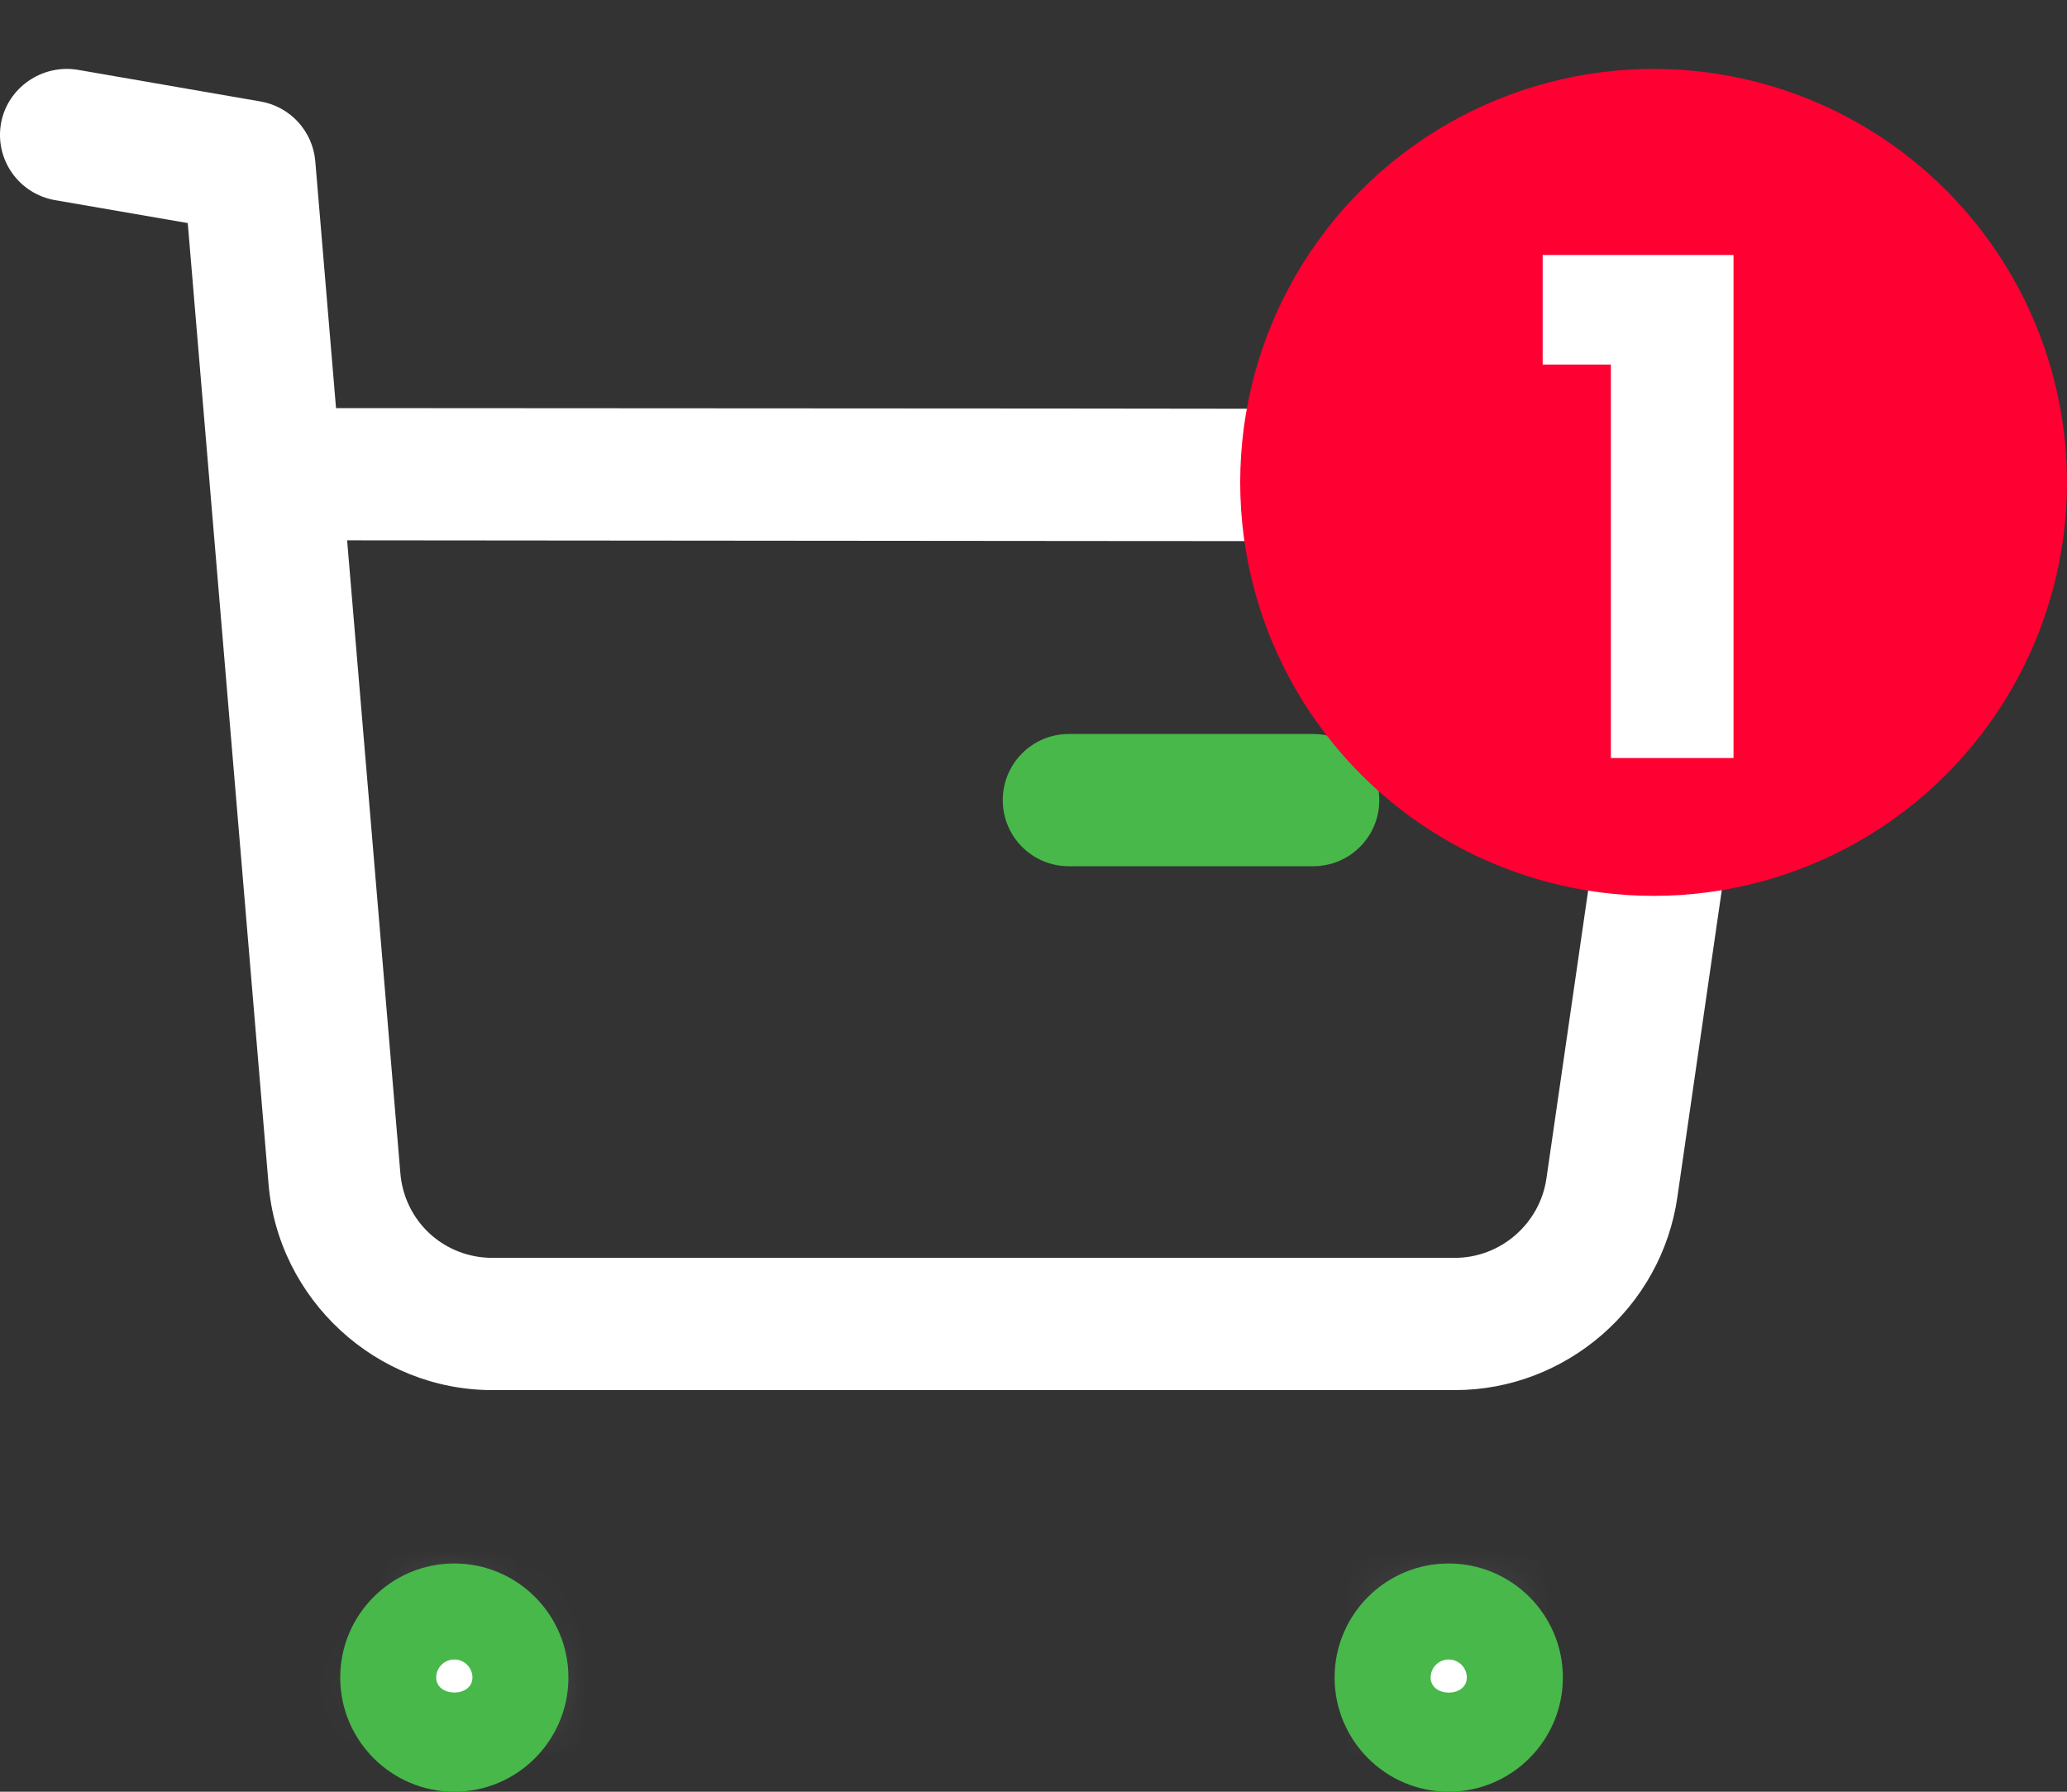 <svg width="30" height="26" viewBox="0 0 30 26" fill="none" xmlns="http://www.w3.org/2000/svg">
<rect x="0" y="0" width="30" height="26" fill="#333333" stroke="none"/>
<path fill-rule="evenodd" clip-rule="evenodd" d="M5.038 7.841L5.81 17.017C5.866 17.723 6.443 18.253 7.148 18.253H7.153H21.112H21.115C21.781 18.253 22.351 17.756 22.445 17.098L23.661 8.706C23.689 8.507 23.639 8.307 23.517 8.146C23.397 7.983 23.221 7.878 23.021 7.85C22.754 7.861 11.658 7.845 5.038 7.841ZM7.145 20.172C5.46 20.172 4.034 18.857 3.897 17.174L2.725 3.237L0.797 2.904C0.274 2.812 -0.076 2.317 0.014 1.794C0.106 1.271 0.611 0.93 1.123 1.012L3.784 1.473C4.213 1.548 4.539 1.904 4.576 2.339L4.877 5.922C23.141 5.93 23.2 5.939 23.288 5.949C24.001 6.053 24.628 6.425 25.055 6.998C25.482 7.57 25.662 8.275 25.559 8.981L24.345 17.371C24.116 18.968 22.729 20.172 21.117 20.172H21.111H7.155H7.145Z" fill="white"/>
<path fill-rule="evenodd" clip-rule="evenodd" d="M19.06 12.57H15.513C14.982 12.57 14.554 12.141 14.554 11.611C14.554 11.081 14.982 10.651 15.513 10.651H19.06C19.59 10.651 20.019 11.081 20.019 11.611C20.019 12.141 19.59 12.57 19.06 12.57Z" fill="#48B84A"/>
<path fill-rule="evenodd" clip-rule="evenodd" d="M6.595 23.648C6.98 23.648 7.291 23.958 7.291 24.343C7.291 24.729 6.98 25.041 6.595 25.041C6.208 25.041 5.898 24.729 5.898 24.343C5.898 23.958 6.208 23.648 6.595 23.648Z" fill="white"/>
<mask id="mask0_19_47" style="mask-type:alpha" maskUnits="userSpaceOnUse" x="5" y="23" width="3" height="3">
<path fill-rule="evenodd" clip-rule="evenodd" d="M5.897 24.343C5.897 24.729 6.208 25.041 6.595 25.041C6.981 25.041 7.291 24.729 7.291 24.343C7.291 23.958 6.981 23.647 6.595 23.647C6.208 23.647 5.897 23.958 5.897 24.343Z" fill="white"/>
</mask>
<g mask="url(#mask0_19_47)">
<path fill-rule="evenodd" clip-rule="evenodd" d="M-0.499 31.437H13.688V17.25H-0.499V31.437Z" fill="white"/>
</g>
<path fill-rule="evenodd" clip-rule="evenodd" d="M6.594 24.081C6.449 24.081 6.331 24.198 6.331 24.343C6.331 24.633 6.857 24.633 6.857 24.343C6.857 24.198 6.738 24.081 6.594 24.081ZM6.594 26C5.68 26 4.938 25.256 4.938 24.343C4.938 23.43 5.68 22.688 6.594 22.688C7.507 22.688 8.25 23.43 8.25 24.343C8.25 25.256 7.507 26 6.594 26Z" fill="#48B84A"/>
<path fill-rule="evenodd" clip-rule="evenodd" d="M21.026 23.647C21.412 23.647 21.724 23.958 21.724 24.343C21.724 24.728 21.412 25.04 21.026 25.04C20.64 25.04 20.329 24.728 20.329 24.343C20.329 23.958 20.64 23.647 21.026 23.647Z" fill="white"/>
<mask id="mask1_19_47" style="mask-type:alpha" maskUnits="userSpaceOnUse" x="20" y="23" width="2" height="3">
<path fill-rule="evenodd" clip-rule="evenodd" d="M20.329 24.343C20.329 24.729 20.64 25.041 21.027 25.041C21.411 25.041 21.724 24.729 21.724 24.343C21.724 23.958 21.411 23.647 21.027 23.647C20.64 23.647 20.329 23.958 20.329 24.343Z" fill="white"/>
</mask>
<g mask="url(#mask1_19_47)">
<path fill-rule="evenodd" clip-rule="evenodd" d="M13.933 31.437H28.121V17.25H13.933V31.437Z" fill="white"/>
</g>
<path fill-rule="evenodd" clip-rule="evenodd" d="M21.025 24.081C20.882 24.081 20.764 24.198 20.764 24.343C20.766 24.636 21.29 24.633 21.289 24.343C21.289 24.198 21.17 24.081 21.025 24.081ZM21.025 26C20.112 26 19.37 25.256 19.37 24.343C19.37 23.43 20.112 22.688 21.025 22.688C21.94 22.688 22.683 23.43 22.683 24.343C22.683 25.256 21.94 26 21.025 26Z" fill="#48B84A"/>
<circle cx="24" cy="7" r="6" fill="#FF0033"/>
<path d="M22.39 5.29V3.7H25.16V11H23.38V5.29H22.39Z" fill="white"/>
</svg>
